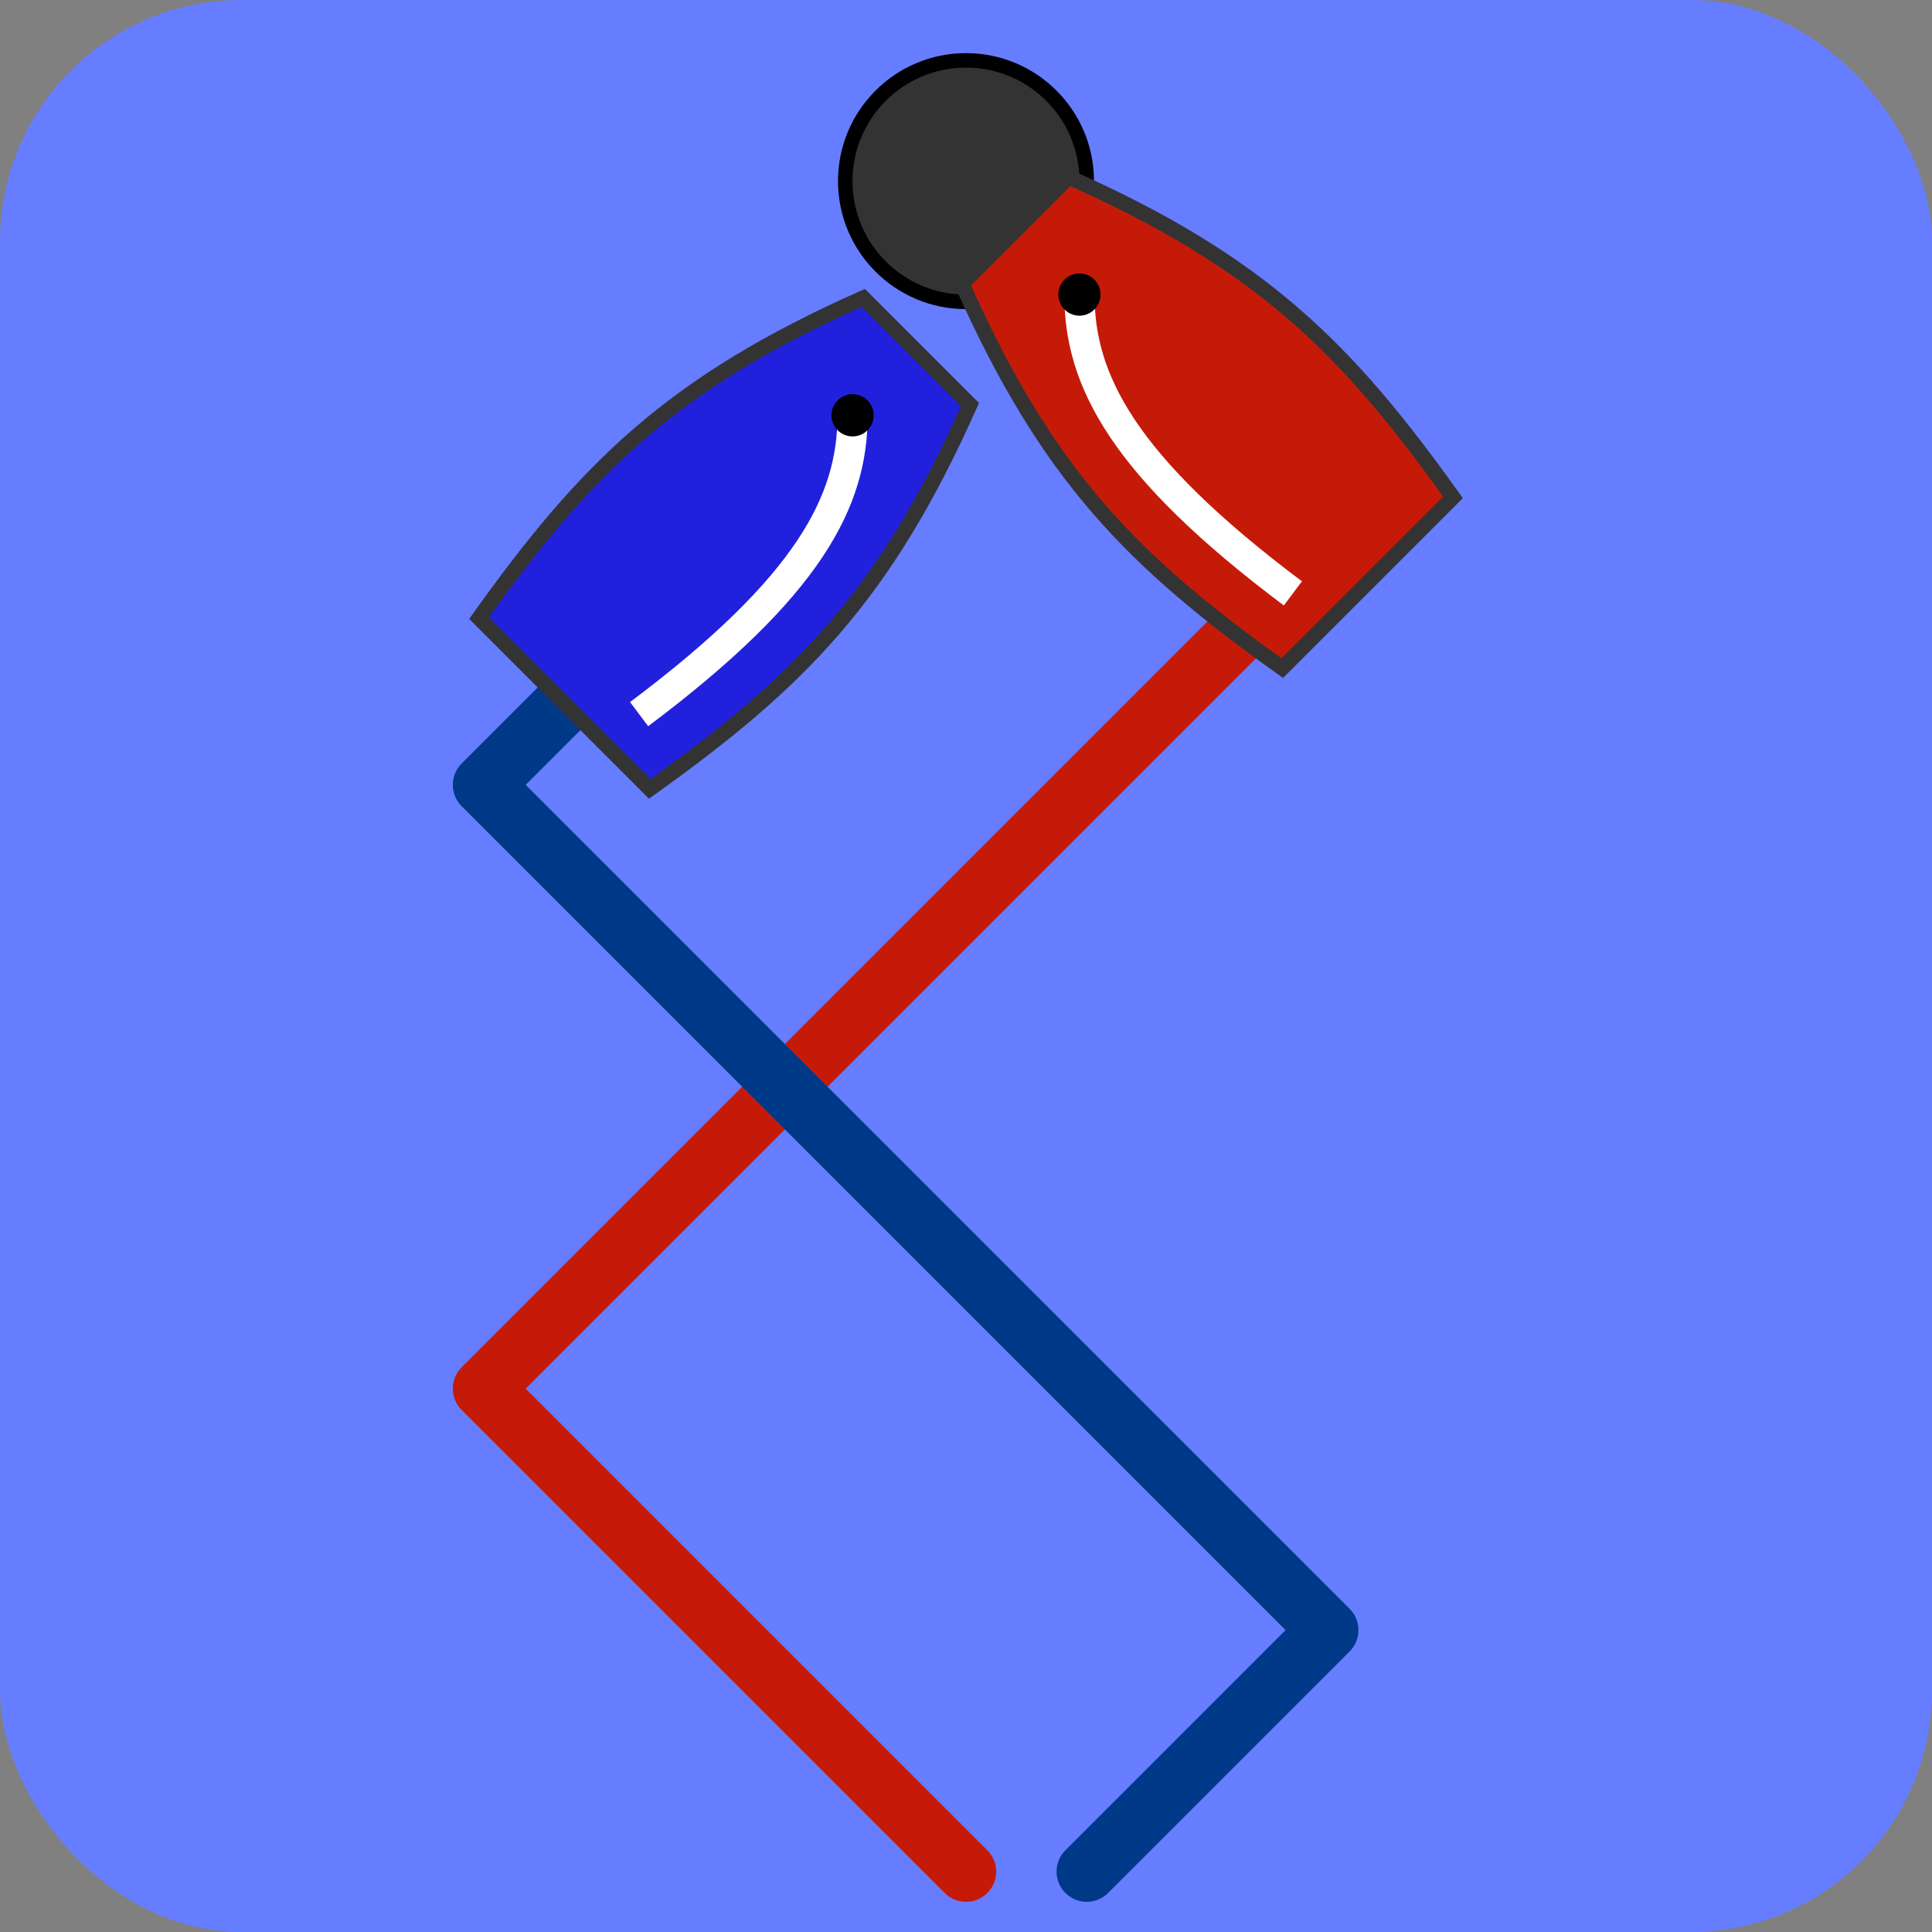 <svg viewBox="0 0 16 16" xmlns="http://www.w3.org/2000/svg"
  style="--s: 1; --c1: #c61a09; --c2: #003988; --bg: #667dff;">
  <rect x="0" y="0" width="16" height="16" fill="#808080" stroke="none"/>
  <g>
    <rect width="16" height="16" y="0" rx="2" fill="#667dff" />
  </g>
  <g transform="translate(0, .5)">
    <g style="stroke: #c61a09">
      <path d="M 8 15 L 4 11 L 11 4 L 8 1" fill="none" stroke-linecap="round" stroke-linejoin="round"
        style="stroke-width: .5" />
    </g>
    <g style="stroke: #003988">
      <path d="M 9 15 L 11 13 Q 6 8 4 6 L 6 4" fill="none" stroke-linecap="round" stroke-linejoin="round"
        style="stroke-width: .5" />
    </g>
    <ellipse rx="1" ry="1" cx="8" cy="1" fill="#333333" stroke="black" stroke-width=".12" />
    <g href="#boat" style="--scalex: -1; fill: #c61a09" transform="translate(10, 3) rotate(-45)" fill="#7a1811">
      <g id="boat" transform="scale(0.25)">
        <path d="M -4 7.5 L 4 7.5 C 5 1.5 5 -2.5 2.5 -9 L -2.5 -9 C -5 -2.5 -5 1.5 -4 7.5 Z" stroke="#333"
          stroke-width=".5" />
        <path d="M 0 -6 C 2 -4 3 -1 2 6" stroke="white" fill="none" transform="scale(-1, 1)" stroke-width="1" />
        <ellipse rx="0.7" ry="0.7" cx="0" cy="-6" fill="black" />
      </g>
    </g>
    <g href="#boat" style="--scalex: 1; fill: #003988" transform="translate(6, 4) rotate(45)">
      <g id="boat" transform="scale(0.25)">
        <path d="M -4 7.5 L 4 7.5 C 5 1.5 5 -2.5 2.5 -9 L -2.5 -9 C -5 -2.5 -5 1.5 -4 7.5 Z" stroke="#333" fill="#2121dd"
          stroke-width=".5" />
        <path d="M 0 -6 C 2 -4 3 -1 2 6" stroke="white" fill="none" style="transform: scaleX(1)" stroke-width="1" />
        <ellipse rx="0.7" ry="0.7" cx="0" cy="-6" fill="black" />
      </g>
    </g>
  </g>
</svg>